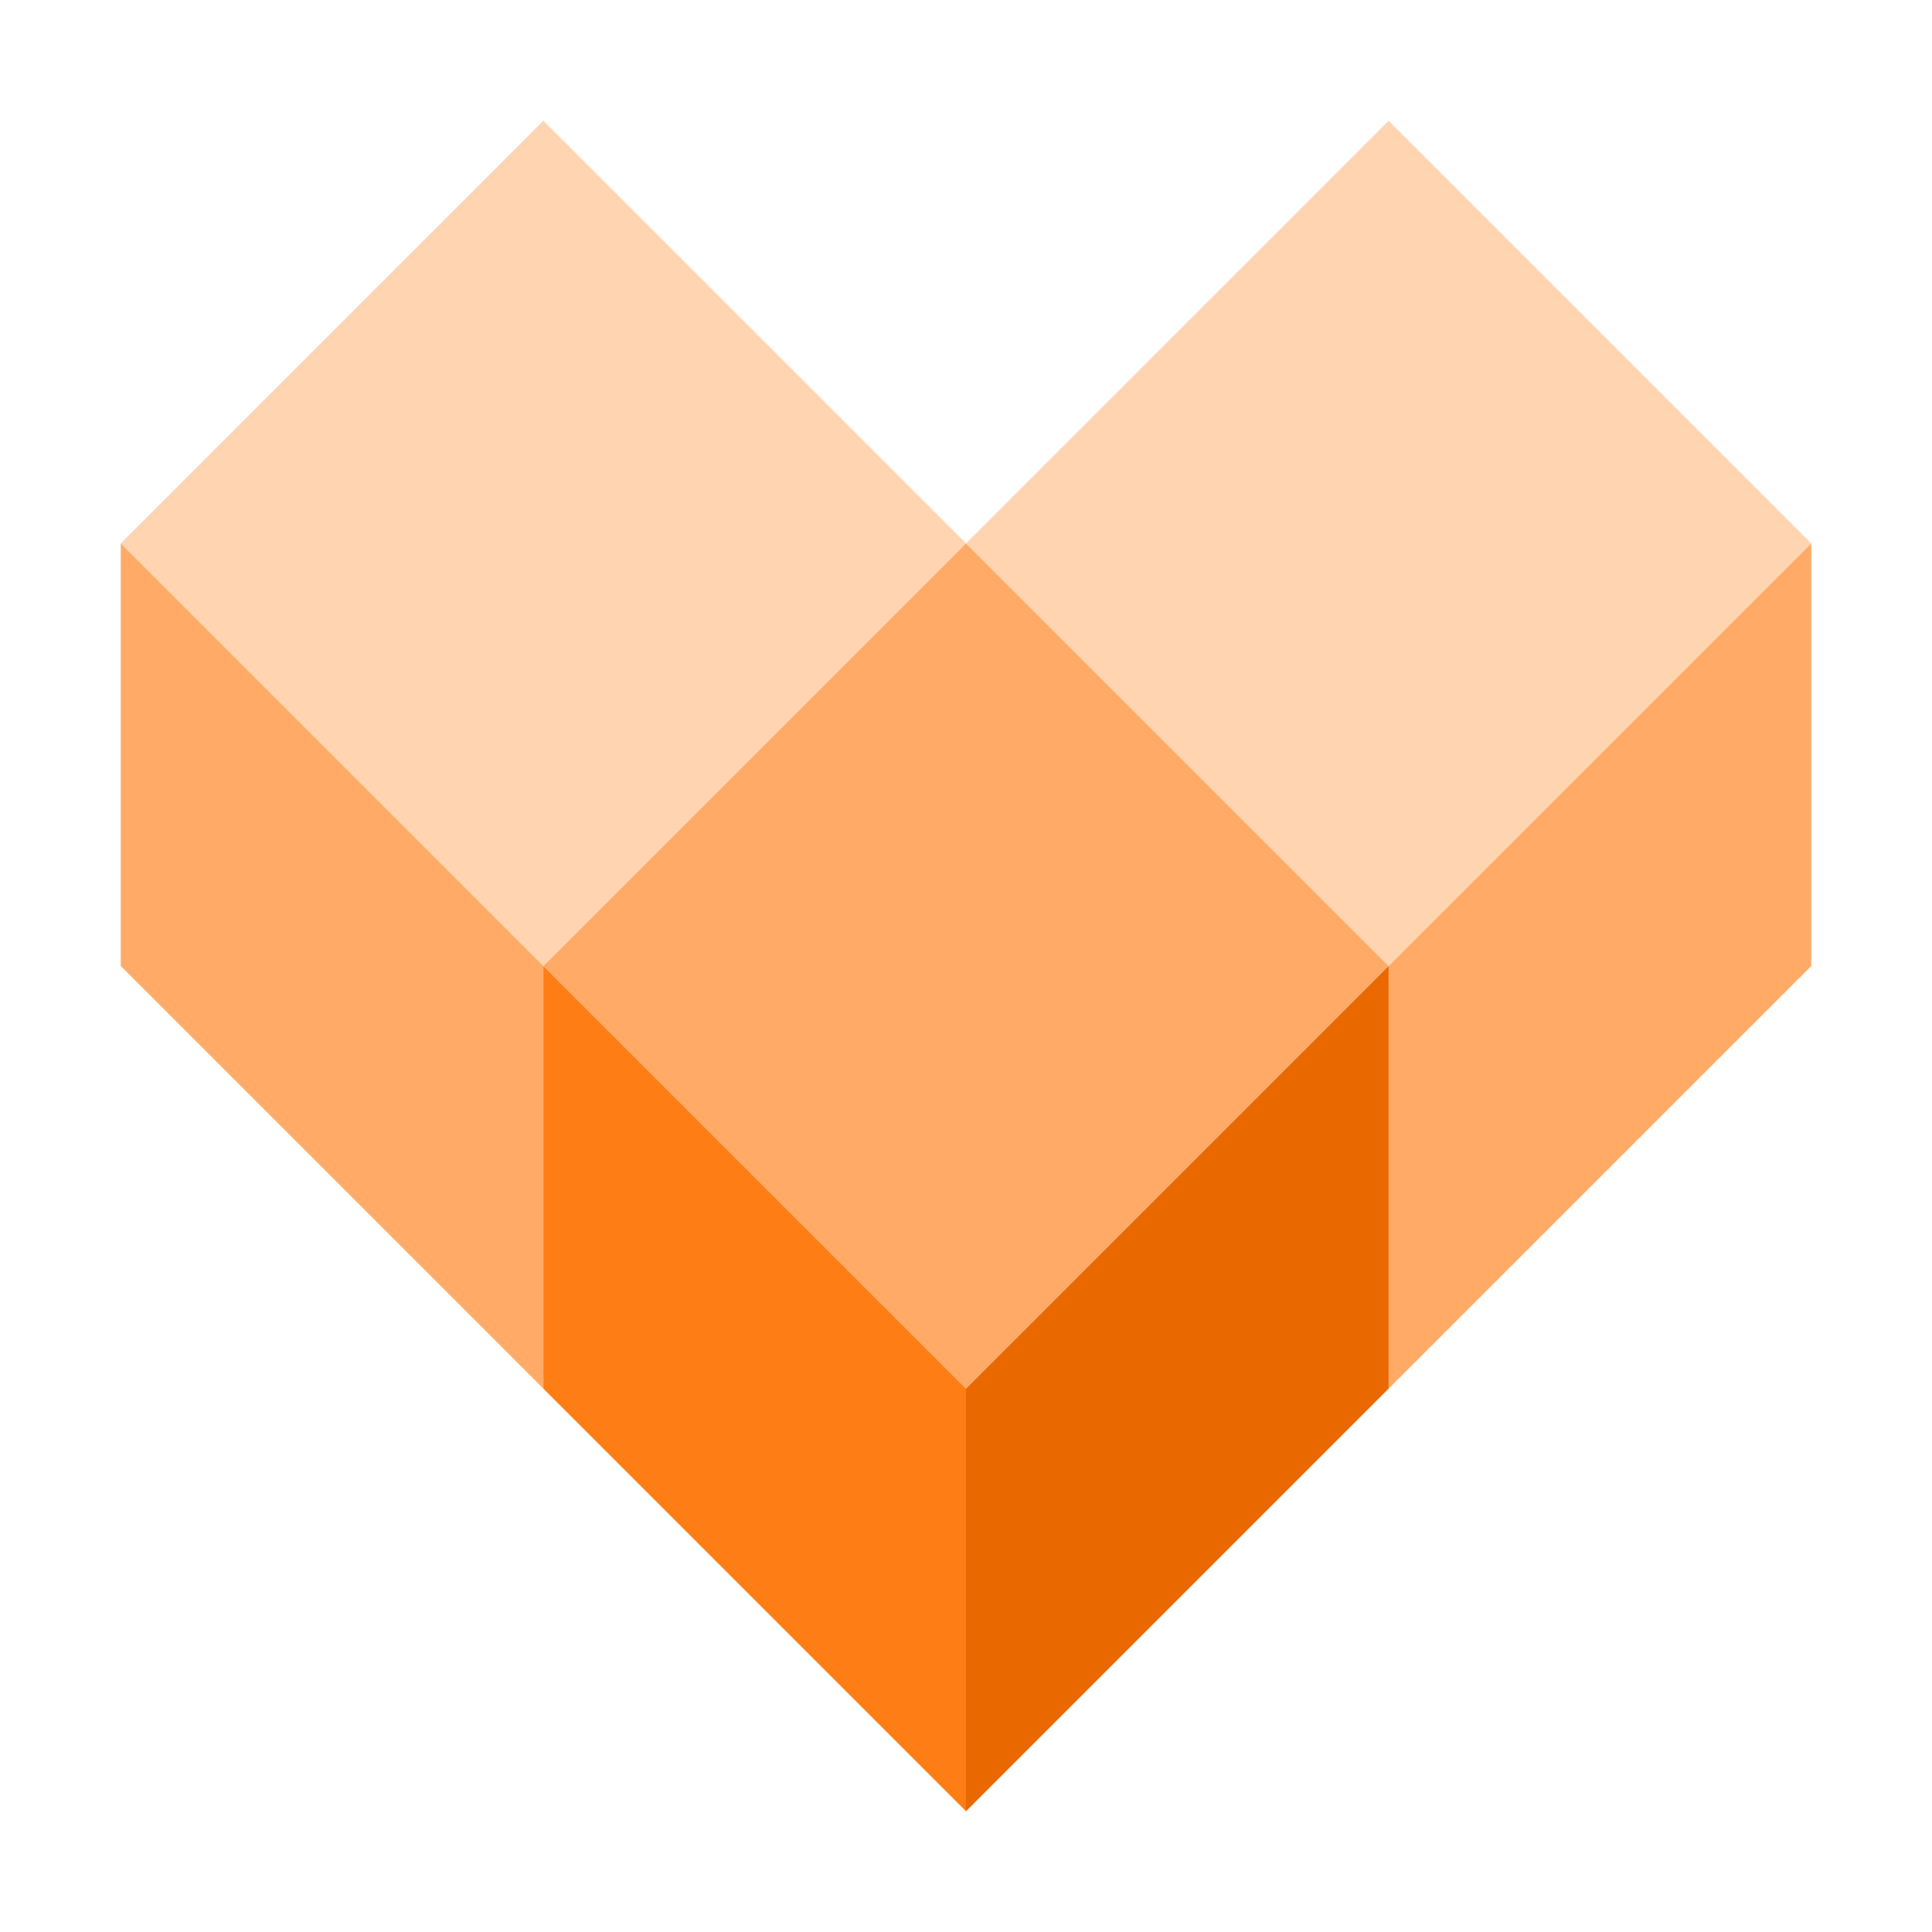 <svg xmlns="http://www.w3.org/2000/svg" viewBox="0 0 512 512" width="512" height="512">
  <style>
    .regular{fill:rgb(255,171,103);} .dark-left{fill:rgb(255,125,21);} .dark-right{fill:rgb(234,104,0);} .light{fill:rgb(255,212,177);}
  </style>

  <path class="light"      d="M144 32 l112 112 -112 112 l-112 -112z"/>
  <path class="regular"    d="M32 144 v112 l112 112 v-112z"/>

  <path class="light"      d="M368 32  l112 112 -112 112 -112 -112z"/>
  <path class="regular"    d="M480 144 v112 l-112 112 v-112z"/>

  <path class="regular"    d="M256 144 l112 112 -112 112 -112 -112z"/>
  <path class="dark-left"  d="M256 368 v112 l-112 -112  v-112z"/>
  <path class="dark-right" d="M256 368 l112 -112 v112 l-112 112z"/>
</svg>
